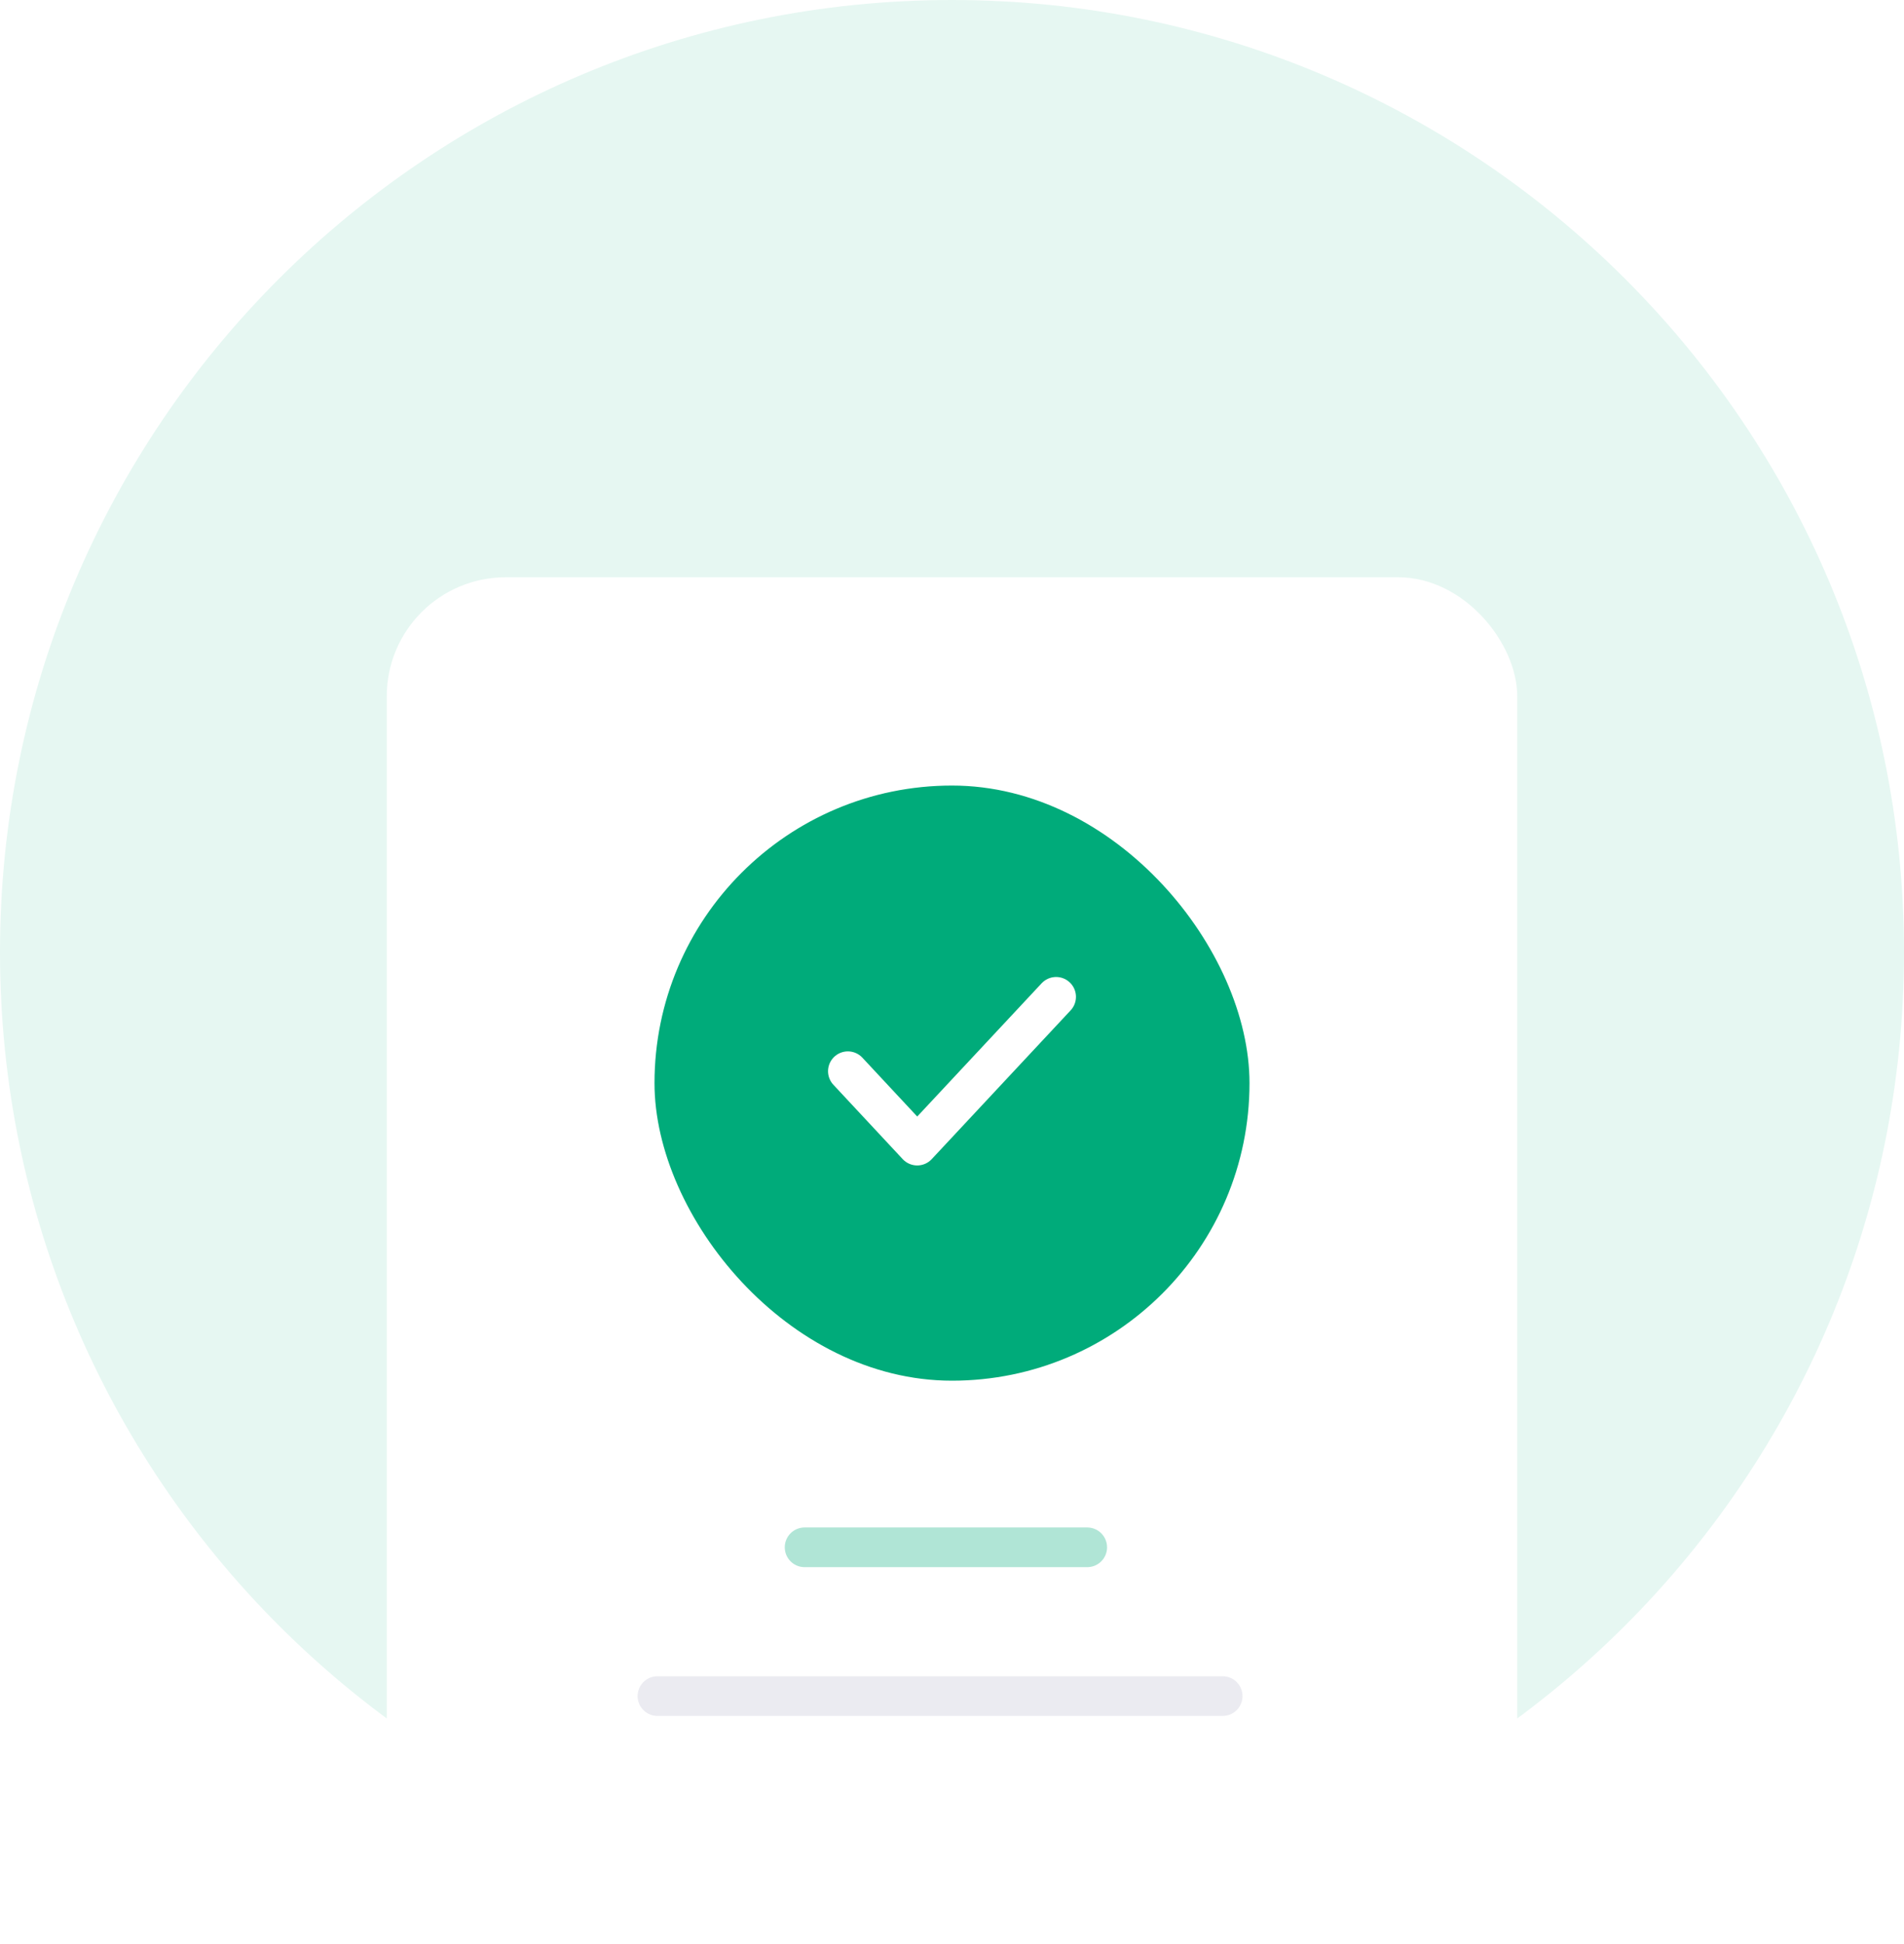 <svg width="96" height="98" viewBox="0 0 96 98" fill="none" xmlns="http://www.w3.org/2000/svg">
<path d="M48 96C74.51 96 96 74.51 96 48C96 21.49 74.51 0 48 0C21.49 0 0 21.49 0 48C0 74.51 21.49 96 48 96Z" fill="#E6F7F2"/>
<g filter="url(#filter0_d_14156_190450)">
<rect x="19.5" y="28.5" width="57" height="67.5" rx="6" fill="white"/>
</g>
<path d="M33.148 85.5H61.648" stroke="#EBEBF1" stroke-width="2" stroke-linecap="round"/>
<path d="M40.568 78H54.818" stroke="#B0E5D6" stroke-width="2" stroke-linecap="round"/>
<g filter="url(#filter1_d_14156_190450)">
<rect x="33" y="39" width="30" height="30" rx="15" fill="#00AB7A"/>
</g>
<path d="M42.75 54L46.246 57.75L53.25 50.25" stroke="white" stroke-width="2" stroke-linecap="round" stroke-linejoin="round"/>
<defs>
<filter id="filter0_d_14156_190450" x="18.3" y="27.9" width="59.401" height="69.901" filterUnits="userSpaceOnUse" color-interpolation-filters="sRGB">
<feFlood flood-opacity="0" result="BackgroundImageFix"/>
<feColorMatrix in="SourceAlpha" type="matrix" values="0 0 0 0 0 0 0 0 0 0 0 0 0 0 0 0 0 0 127 0" result="hardAlpha"/>
<feOffset dy="0.6"/>
<feGaussianBlur stdDeviation="0.6"/>
<feColorMatrix type="matrix" values="0 0 0 0 0.102 0 0 0 0 0.102 0 0 0 0 0.102 0 0 0 0.04 0"/>
<feBlend mode="normal" in2="BackgroundImageFix" result="effect1_dropShadow_14156_190450"/>
<feBlend mode="normal" in="SourceGraphic" in2="effect1_dropShadow_14156_190450" result="shape"/>
</filter>
<filter id="filter1_d_14156_190450" x="31.8" y="38.4" width="32.401" height="32.401" filterUnits="userSpaceOnUse" color-interpolation-filters="sRGB">
<feFlood flood-opacity="0" result="BackgroundImageFix"/>
<feColorMatrix in="SourceAlpha" type="matrix" values="0 0 0 0 0 0 0 0 0 0 0 0 0 0 0 0 0 0 127 0" result="hardAlpha"/>
<feOffset dy="0.6"/>
<feGaussianBlur stdDeviation="0.6"/>
<feColorMatrix type="matrix" values="0 0 0 0 0.102 0 0 0 0 0.102 0 0 0 0 0.102 0 0 0 0.04 0"/>
<feBlend mode="normal" in2="BackgroundImageFix" result="effect1_dropShadow_14156_190450"/>
<feBlend mode="normal" in="SourceGraphic" in2="effect1_dropShadow_14156_190450" result="shape"/>
</filter>
</defs>
</svg>

